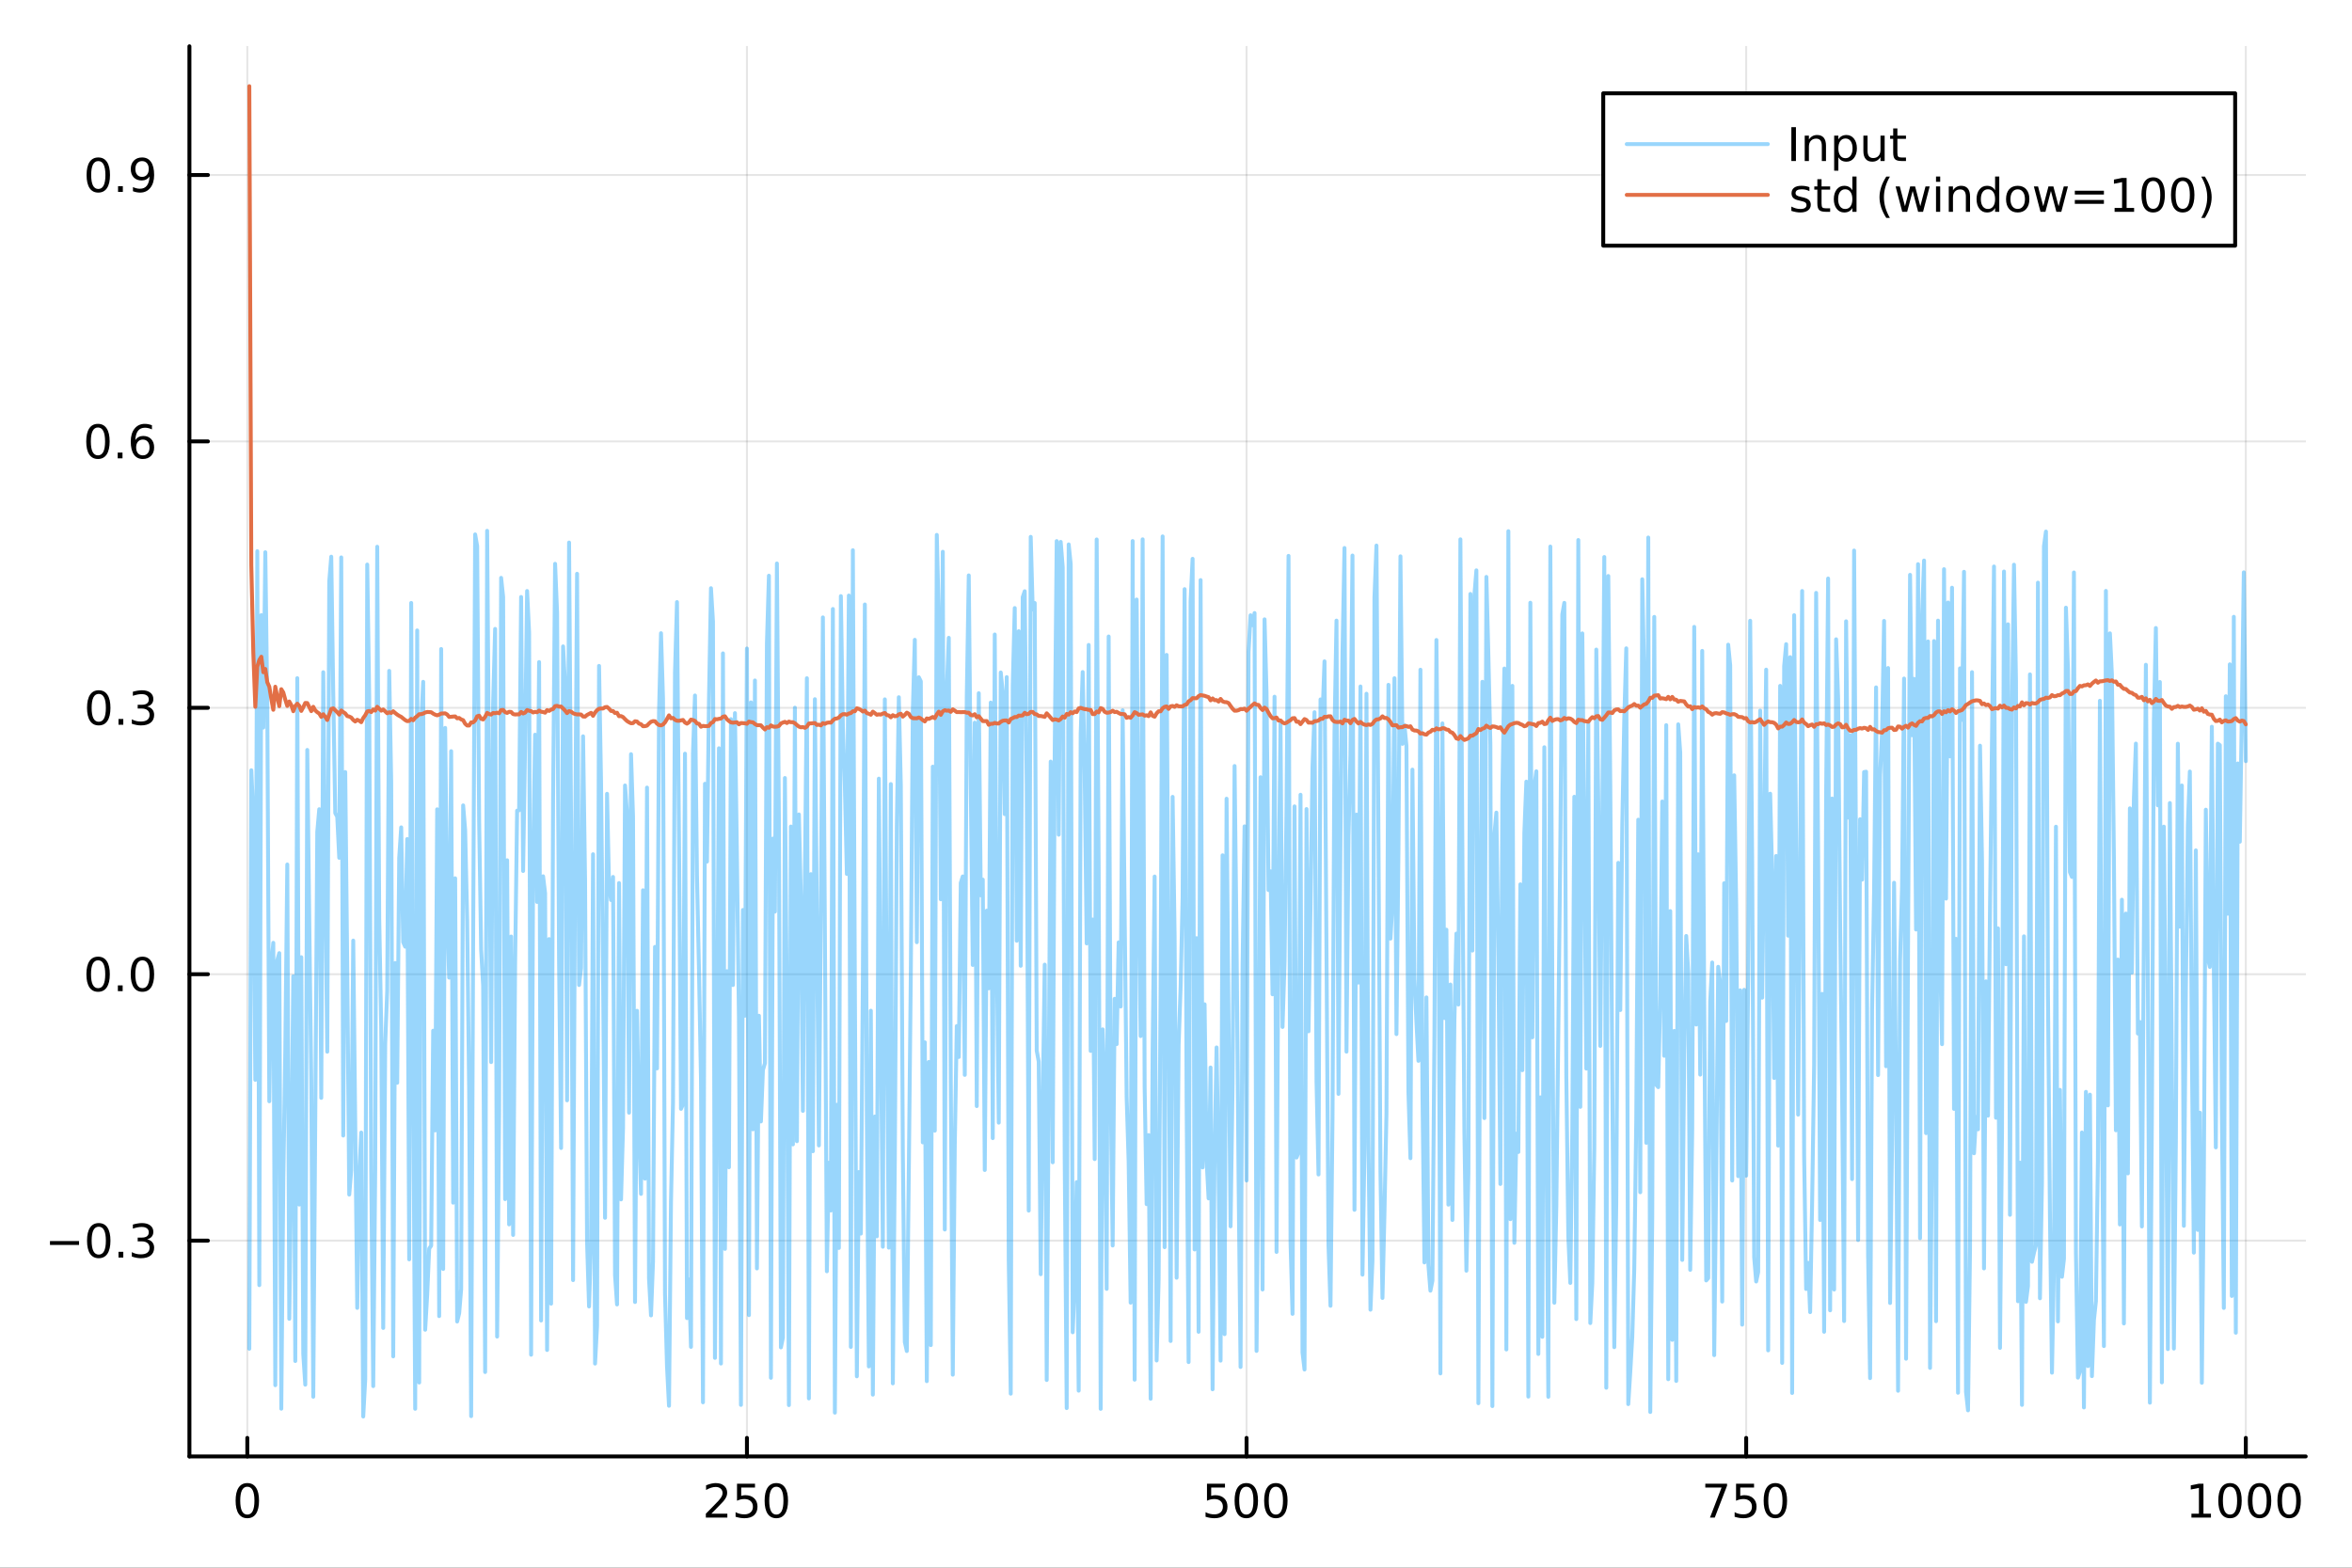 <?xml version="1.0" encoding="utf-8"?>
<svg xmlns="http://www.w3.org/2000/svg" xmlns:xlink="http://www.w3.org/1999/xlink" width="600" height="400" viewBox="0 0 2400 1600">
<rect x="0" y="0" width="2400" height="1600" fill="#333333" stroke="none"/>
<defs>
  <clipPath id="clip240">
    <rect x="0" y="0" width="2400" height="1600"/>
  </clipPath>
</defs>
<path clip-path="url(#clip240)" d="M0 1600 L2400 1600 L2400 0 L0 0  Z" fill="#ffffff" fill-rule="evenodd" fill-opacity="1"/>
<defs>
  <clipPath id="clip241">
    <rect x="480" y="0" width="1681" height="1600"/>
  </clipPath>
</defs>
<path clip-path="url(#clip240)" d="M193.288 1486.45 L2352.76 1486.45 L2352.76 47.244 L193.288 47.244  Z" fill="#ffffff" fill-rule="evenodd" fill-opacity="1"/>
<defs>
  <clipPath id="clip242">
    <rect x="193" y="47" width="2160" height="1440"/>
  </clipPath>
</defs>
<polyline clip-path="url(#clip242)" style="stroke:#000000; stroke-linecap:round; stroke-linejoin:round; stroke-width:2; stroke-opacity:0.1; fill:none" points="252.366,1486.45 252.366,47.244 "/>
<polyline clip-path="url(#clip242)" style="stroke:#000000; stroke-linecap:round; stroke-linejoin:round; stroke-width:2; stroke-opacity:0.1; fill:none" points="762.184,1486.45 762.184,47.244 "/>
<polyline clip-path="url(#clip242)" style="stroke:#000000; stroke-linecap:round; stroke-linejoin:round; stroke-width:2; stroke-opacity:0.1; fill:none" points="1272,1486.45 1272,47.244 "/>
<polyline clip-path="url(#clip242)" style="stroke:#000000; stroke-linecap:round; stroke-linejoin:round; stroke-width:2; stroke-opacity:0.1; fill:none" points="1781.82,1486.45 1781.82,47.244 "/>
<polyline clip-path="url(#clip242)" style="stroke:#000000; stroke-linecap:round; stroke-linejoin:round; stroke-width:2; stroke-opacity:0.1; fill:none" points="2291.64,1486.45 2291.64,47.244 "/>
<polyline clip-path="url(#clip240)" style="stroke:#000000; stroke-linecap:round; stroke-linejoin:round; stroke-width:4; stroke-opacity:1; fill:none" points="193.288,1486.45 2352.76,1486.45 "/>
<polyline clip-path="url(#clip240)" style="stroke:#000000; stroke-linecap:round; stroke-linejoin:round; stroke-width:4; stroke-opacity:1; fill:none" points="252.366,1486.45 252.366,1467.55 "/>
<polyline clip-path="url(#clip240)" style="stroke:#000000; stroke-linecap:round; stroke-linejoin:round; stroke-width:4; stroke-opacity:1; fill:none" points="762.184,1486.45 762.184,1467.55 "/>
<polyline clip-path="url(#clip240)" style="stroke:#000000; stroke-linecap:round; stroke-linejoin:round; stroke-width:4; stroke-opacity:1; fill:none" points="1272,1486.45 1272,1467.55 "/>
<polyline clip-path="url(#clip240)" style="stroke:#000000; stroke-linecap:round; stroke-linejoin:round; stroke-width:4; stroke-opacity:1; fill:none" points="1781.82,1486.45 1781.82,1467.55 "/>
<polyline clip-path="url(#clip240)" style="stroke:#000000; stroke-linecap:round; stroke-linejoin:round; stroke-width:4; stroke-opacity:1; fill:none" points="2291.64,1486.45 2291.64,1467.55 "/>
<path clip-path="url(#clip240)" d="M252.366 1517.37 Q248.755 1517.37 246.926 1520.93 Q245.12 1524.47 245.12 1531.6 Q245.12 1538.71 246.926 1542.27 Q248.755 1545.82 252.366 1545.82 Q256 1545.82 257.805 1542.27 Q259.634 1538.71 259.634 1531.6 Q259.634 1524.47 257.805 1520.93 Q256 1517.37 252.366 1517.37 M252.366 1513.66 Q258.176 1513.66 261.231 1518.27 Q264.31 1522.85 264.31 1531.6 Q264.31 1540.33 261.231 1544.94 Q258.176 1549.52 252.366 1549.52 Q246.555 1549.52 243.477 1544.94 Q240.421 1540.33 240.421 1531.6 Q240.421 1522.85 243.477 1518.27 Q246.555 1513.66 252.366 1513.66 Z" fill="#000000" fill-rule="evenodd" fill-opacity="1" /><path clip-path="url(#clip240)" d="M725.876 1544.91 L742.196 1544.91 L742.196 1548.85 L720.251 1548.85 L720.251 1544.91 Q722.913 1542.16 727.497 1537.53 Q732.103 1532.88 733.284 1531.53 Q735.529 1529.01 736.409 1527.27 Q737.311 1525.51 737.311 1523.82 Q737.311 1521.07 735.367 1519.33 Q733.446 1517.6 730.344 1517.6 Q728.145 1517.6 725.691 1518.36 Q723.261 1519.13 720.483 1520.68 L720.483 1515.95 Q723.307 1514.82 725.761 1514.24 Q728.214 1513.66 730.251 1513.66 Q735.622 1513.66 738.816 1516.35 Q742.01 1519.03 742.01 1523.52 Q742.01 1525.65 741.2 1527.57 Q740.413 1529.47 738.307 1532.07 Q737.728 1532.74 734.626 1535.95 Q731.524 1539.15 725.876 1544.91 Z" fill="#000000" fill-rule="evenodd" fill-opacity="1" /><path clip-path="url(#clip240)" d="M752.057 1514.29 L770.413 1514.29 L770.413 1518.22 L756.339 1518.22 L756.339 1526.7 Q757.358 1526.35 758.376 1526.19 Q759.395 1526 760.413 1526 Q766.2 1526 769.58 1529.17 Q772.959 1532.34 772.959 1537.76 Q772.959 1543.34 769.487 1546.44 Q766.015 1549.52 759.696 1549.52 Q757.52 1549.52 755.251 1549.15 Q753.006 1548.78 750.598 1548.04 L750.598 1543.34 Q752.682 1544.47 754.904 1545.03 Q757.126 1545.58 759.603 1545.58 Q763.608 1545.58 765.945 1543.48 Q768.283 1541.37 768.283 1537.76 Q768.283 1534.15 765.945 1532.04 Q763.608 1529.94 759.603 1529.94 Q757.728 1529.94 755.853 1530.35 Q754.001 1530.77 752.057 1531.65 L752.057 1514.29 Z" fill="#000000" fill-rule="evenodd" fill-opacity="1" /><path clip-path="url(#clip240)" d="M792.172 1517.37 Q788.561 1517.37 786.732 1520.93 Q784.927 1524.47 784.927 1531.6 Q784.927 1538.71 786.732 1542.27 Q788.561 1545.82 792.172 1545.82 Q795.806 1545.82 797.612 1542.27 Q799.441 1538.71 799.441 1531.6 Q799.441 1524.47 797.612 1520.93 Q795.806 1517.37 792.172 1517.37 M792.172 1513.66 Q797.982 1513.66 801.038 1518.27 Q804.117 1522.85 804.117 1531.6 Q804.117 1540.33 801.038 1544.94 Q797.982 1549.52 792.172 1549.52 Q786.362 1549.52 783.283 1544.94 Q780.228 1540.33 780.228 1531.6 Q780.228 1522.85 783.283 1518.27 Q786.362 1513.66 792.172 1513.66 Z" fill="#000000" fill-rule="evenodd" fill-opacity="1" /><path clip-path="url(#clip240)" d="M1231.62 1514.29 L1249.98 1514.29 L1249.98 1518.22 L1235.9 1518.22 L1235.9 1526.7 Q1236.92 1526.35 1237.94 1526.19 Q1238.96 1526 1239.98 1526 Q1245.76 1526 1249.14 1529.17 Q1252.52 1532.34 1252.52 1537.76 Q1252.52 1543.34 1249.05 1546.44 Q1245.58 1549.52 1239.26 1549.52 Q1237.08 1549.52 1234.81 1549.15 Q1232.57 1548.78 1230.16 1548.04 L1230.16 1543.34 Q1232.25 1544.47 1234.47 1545.03 Q1236.69 1545.58 1239.17 1545.58 Q1243.17 1545.58 1245.51 1543.48 Q1247.85 1541.37 1247.85 1537.76 Q1247.85 1534.15 1245.51 1532.04 Q1243.17 1529.94 1239.17 1529.94 Q1237.29 1529.94 1235.42 1530.35 Q1233.56 1530.77 1231.62 1531.65 L1231.62 1514.29 Z" fill="#000000" fill-rule="evenodd" fill-opacity="1" /><path clip-path="url(#clip240)" d="M1271.74 1517.37 Q1268.12 1517.37 1266.3 1520.93 Q1264.49 1524.47 1264.49 1531.6 Q1264.49 1538.71 1266.3 1542.27 Q1268.12 1545.82 1271.74 1545.82 Q1275.37 1545.82 1277.18 1542.27 Q1279 1538.71 1279 1531.6 Q1279 1524.47 1277.18 1520.93 Q1275.37 1517.37 1271.74 1517.37 M1271.74 1513.66 Q1277.55 1513.66 1280.6 1518.27 Q1283.68 1522.85 1283.68 1531.6 Q1283.68 1540.33 1280.6 1544.94 Q1277.55 1549.52 1271.74 1549.52 Q1265.93 1549.52 1262.85 1544.94 Q1259.79 1540.33 1259.79 1531.6 Q1259.79 1522.85 1262.85 1518.27 Q1265.93 1513.66 1271.74 1513.66 Z" fill="#000000" fill-rule="evenodd" fill-opacity="1" /><path clip-path="url(#clip240)" d="M1301.9 1517.37 Q1298.29 1517.37 1296.46 1520.93 Q1294.65 1524.47 1294.65 1531.6 Q1294.65 1538.71 1296.46 1542.27 Q1298.29 1545.82 1301.9 1545.82 Q1305.53 1545.82 1307.34 1542.27 Q1309.17 1538.71 1309.17 1531.6 Q1309.17 1524.47 1307.34 1520.93 Q1305.53 1517.37 1301.9 1517.37 M1301.9 1513.66 Q1307.71 1513.66 1310.76 1518.27 Q1313.84 1522.85 1313.84 1531.6 Q1313.84 1540.33 1310.76 1544.94 Q1307.71 1549.52 1301.9 1549.52 Q1296.09 1549.52 1293.01 1544.94 Q1289.95 1540.33 1289.95 1531.6 Q1289.95 1522.85 1293.01 1518.27 Q1296.09 1513.66 1301.9 1513.66 Z" fill="#000000" fill-rule="evenodd" fill-opacity="1" /><path clip-path="url(#clip240)" d="M1740.1 1514.29 L1762.32 1514.29 L1762.32 1516.28 L1749.77 1548.85 L1744.89 1548.85 L1756.69 1518.22 L1740.1 1518.22 L1740.1 1514.29 Z" fill="#000000" fill-rule="evenodd" fill-opacity="1" /><path clip-path="url(#clip240)" d="M1771.48 1514.29 L1789.84 1514.29 L1789.84 1518.22 L1775.77 1518.22 L1775.77 1526.7 Q1776.79 1526.35 1777.8 1526.19 Q1778.82 1526 1779.84 1526 Q1785.63 1526 1789.01 1529.17 Q1792.39 1532.34 1792.39 1537.76 Q1792.39 1543.34 1788.92 1546.44 Q1785.44 1549.52 1779.12 1549.52 Q1776.95 1549.52 1774.68 1549.15 Q1772.43 1548.78 1770.03 1548.04 L1770.03 1543.34 Q1772.11 1544.47 1774.33 1545.03 Q1776.55 1545.58 1779.03 1545.58 Q1783.04 1545.58 1785.37 1543.48 Q1787.71 1541.37 1787.71 1537.76 Q1787.71 1534.15 1785.37 1532.04 Q1783.04 1529.94 1779.03 1529.94 Q1777.16 1529.94 1775.28 1530.35 Q1773.43 1530.77 1771.48 1531.65 L1771.48 1514.29 Z" fill="#000000" fill-rule="evenodd" fill-opacity="1" /><path clip-path="url(#clip240)" d="M1811.6 1517.37 Q1807.99 1517.37 1806.16 1520.93 Q1804.36 1524.47 1804.36 1531.6 Q1804.36 1538.71 1806.16 1542.27 Q1807.99 1545.82 1811.6 1545.82 Q1815.23 1545.82 1817.04 1542.27 Q1818.87 1538.71 1818.87 1531.6 Q1818.87 1524.47 1817.04 1520.93 Q1815.23 1517.37 1811.6 1517.37 M1811.6 1513.66 Q1817.41 1513.66 1820.47 1518.27 Q1823.54 1522.85 1823.54 1531.6 Q1823.54 1540.33 1820.47 1544.94 Q1817.41 1549.52 1811.6 1549.52 Q1805.79 1549.52 1802.71 1544.94 Q1799.66 1540.33 1799.66 1531.6 Q1799.66 1522.85 1802.71 1518.27 Q1805.79 1513.66 1811.6 1513.66 Z" fill="#000000" fill-rule="evenodd" fill-opacity="1" /><path clip-path="url(#clip240)" d="M2236.16 1544.91 L2243.8 1544.91 L2243.8 1518.55 L2235.49 1520.21 L2235.49 1515.95 L2243.76 1514.29 L2248.43 1514.29 L2248.43 1544.91 L2256.07 1544.91 L2256.07 1548.85 L2236.16 1548.85 L2236.16 1544.91 Z" fill="#000000" fill-rule="evenodd" fill-opacity="1" /><path clip-path="url(#clip240)" d="M2275.52 1517.37 Q2271.91 1517.37 2270.08 1520.93 Q2268.27 1524.47 2268.27 1531.6 Q2268.27 1538.71 2270.08 1542.27 Q2271.91 1545.82 2275.52 1545.82 Q2279.15 1545.82 2280.96 1542.27 Q2282.78 1538.71 2282.78 1531.6 Q2282.78 1524.47 2280.96 1520.93 Q2279.15 1517.37 2275.52 1517.37 M2275.52 1513.66 Q2281.33 1513.66 2284.38 1518.27 Q2287.46 1522.85 2287.46 1531.6 Q2287.46 1540.33 2284.38 1544.94 Q2281.33 1549.52 2275.52 1549.52 Q2269.71 1549.52 2266.63 1544.94 Q2263.57 1540.33 2263.57 1531.6 Q2263.57 1522.85 2266.63 1518.27 Q2269.71 1513.66 2275.52 1513.66 Z" fill="#000000" fill-rule="evenodd" fill-opacity="1" /><path clip-path="url(#clip240)" d="M2305.68 1517.37 Q2302.07 1517.37 2300.24 1520.93 Q2298.43 1524.47 2298.43 1531.6 Q2298.43 1538.71 2300.24 1542.27 Q2302.07 1545.82 2305.68 1545.82 Q2309.31 1545.82 2311.12 1542.27 Q2312.95 1538.71 2312.95 1531.6 Q2312.95 1524.47 2311.12 1520.93 Q2309.31 1517.37 2305.68 1517.37 M2305.68 1513.66 Q2311.49 1513.66 2314.54 1518.27 Q2317.62 1522.85 2317.62 1531.6 Q2317.62 1540.33 2314.54 1544.94 Q2311.49 1549.52 2305.68 1549.52 Q2299.87 1549.52 2296.79 1544.94 Q2293.73 1540.33 2293.73 1531.6 Q2293.73 1522.85 2296.79 1518.27 Q2299.87 1513.66 2305.68 1513.66 Z" fill="#000000" fill-rule="evenodd" fill-opacity="1" /><path clip-path="url(#clip240)" d="M2335.84 1517.37 Q2332.23 1517.37 2330.4 1520.93 Q2328.59 1524.47 2328.59 1531.6 Q2328.59 1538.71 2330.4 1542.27 Q2332.23 1545.82 2335.84 1545.82 Q2339.47 1545.82 2341.28 1542.27 Q2343.11 1538.71 2343.11 1531.6 Q2343.11 1524.47 2341.28 1520.93 Q2339.47 1517.37 2335.84 1517.37 M2335.84 1513.66 Q2341.65 1513.66 2344.71 1518.27 Q2347.78 1522.85 2347.78 1531.6 Q2347.78 1540.33 2344.71 1544.94 Q2341.65 1549.52 2335.84 1549.52 Q2330.03 1549.52 2326.95 1544.94 Q2323.9 1540.33 2323.9 1531.6 Q2323.9 1522.85 2326.95 1518.27 Q2330.03 1513.66 2335.84 1513.66 Z" fill="#000000" fill-rule="evenodd" fill-opacity="1" /><polyline clip-path="url(#clip242)" style="stroke:#000000; stroke-linecap:round; stroke-linejoin:round; stroke-width:2; stroke-opacity:0.1; fill:none" points="193.288,1266.2 2352.76,1266.2 "/>
<polyline clip-path="url(#clip242)" style="stroke:#000000; stroke-linecap:round; stroke-linejoin:round; stroke-width:2; stroke-opacity:0.1; fill:none" points="193.288,994.303 2352.76,994.303 "/>
<polyline clip-path="url(#clip242)" style="stroke:#000000; stroke-linecap:round; stroke-linejoin:round; stroke-width:2; stroke-opacity:0.1; fill:none" points="193.288,722.405 2352.76,722.405 "/>
<polyline clip-path="url(#clip242)" style="stroke:#000000; stroke-linecap:round; stroke-linejoin:round; stroke-width:2; stroke-opacity:0.1; fill:none" points="193.288,450.507 2352.76,450.507 "/>
<polyline clip-path="url(#clip242)" style="stroke:#000000; stroke-linecap:round; stroke-linejoin:round; stroke-width:2; stroke-opacity:0.1; fill:none" points="193.288,178.609 2352.76,178.609 "/>
<polyline clip-path="url(#clip240)" style="stroke:#000000; stroke-linecap:round; stroke-linejoin:round; stroke-width:4; stroke-opacity:1; fill:none" points="193.288,1486.45 193.288,47.244 "/>
<polyline clip-path="url(#clip240)" style="stroke:#000000; stroke-linecap:round; stroke-linejoin:round; stroke-width:4; stroke-opacity:1; fill:none" points="193.288,1266.2 212.185,1266.2 "/>
<polyline clip-path="url(#clip240)" style="stroke:#000000; stroke-linecap:round; stroke-linejoin:round; stroke-width:4; stroke-opacity:1; fill:none" points="193.288,994.303 212.185,994.303 "/>
<polyline clip-path="url(#clip240)" style="stroke:#000000; stroke-linecap:round; stroke-linejoin:round; stroke-width:4; stroke-opacity:1; fill:none" points="193.288,722.405 212.185,722.405 "/>
<polyline clip-path="url(#clip240)" style="stroke:#000000; stroke-linecap:round; stroke-linejoin:round; stroke-width:4; stroke-opacity:1; fill:none" points="193.288,450.507 212.185,450.507 "/>
<polyline clip-path="url(#clip240)" style="stroke:#000000; stroke-linecap:round; stroke-linejoin:round; stroke-width:4; stroke-opacity:1; fill:none" points="193.288,178.609 212.185,178.609 "/>
<path clip-path="url(#clip240)" d="M50.992 1266.65 L80.668 1266.65 L80.668 1270.59 L50.992 1270.59 L50.992 1266.65 Z" fill="#000000" fill-rule="evenodd" fill-opacity="1" /><path clip-path="url(#clip240)" d="M100.76 1252 Q97.149 1252 95.321 1255.57 Q93.515 1259.11 93.515 1266.24 Q93.515 1273.34 95.321 1276.91 Q97.149 1280.45 100.76 1280.45 Q104.395 1280.45 106.2 1276.91 Q108.029 1273.34 108.029 1266.24 Q108.029 1259.11 106.2 1255.57 Q104.395 1252 100.76 1252 M100.76 1248.3 Q106.571 1248.3 109.626 1252.9 Q112.705 1257.49 112.705 1266.24 Q112.705 1274.96 109.626 1279.57 Q106.571 1284.15 100.76 1284.15 Q94.95 1284.15 91.871 1279.57 Q88.816 1274.96 88.816 1266.24 Q88.816 1257.49 91.871 1252.9 Q94.95 1248.3 100.76 1248.3 Z" fill="#000000" fill-rule="evenodd" fill-opacity="1" /><path clip-path="url(#clip240)" d="M120.922 1277.6 L125.807 1277.6 L125.807 1283.48 L120.922 1283.48 L120.922 1277.6 Z" fill="#000000" fill-rule="evenodd" fill-opacity="1" /><path clip-path="url(#clip240)" d="M150.158 1264.85 Q153.515 1265.57 155.39 1267.83 Q157.288 1270.1 157.288 1273.44 Q157.288 1278.55 153.769 1281.35 Q150.251 1284.15 143.769 1284.15 Q141.593 1284.15 139.279 1283.71 Q136.987 1283.3 134.533 1282.44 L134.533 1277.93 Q136.478 1279.06 138.793 1279.64 Q141.107 1280.22 143.631 1280.22 Q148.029 1280.22 150.32 1278.48 Q152.635 1276.75 152.635 1273.44 Q152.635 1270.38 150.482 1268.67 Q148.353 1266.93 144.533 1266.93 L140.506 1266.93 L140.506 1263.09 L144.718 1263.09 Q148.168 1263.09 149.996 1261.72 Q151.825 1260.33 151.825 1257.74 Q151.825 1255.08 149.927 1253.67 Q148.052 1252.23 144.533 1252.23 Q142.612 1252.23 140.413 1252.65 Q138.214 1253.07 135.575 1253.94 L135.575 1249.78 Q138.237 1249.04 140.552 1248.67 Q142.89 1248.3 144.95 1248.3 Q150.274 1248.3 153.376 1250.73 Q156.478 1253.13 156.478 1257.25 Q156.478 1260.13 154.834 1262.12 Q153.191 1264.08 150.158 1264.85 Z" fill="#000000" fill-rule="evenodd" fill-opacity="1" /><path clip-path="url(#clip240)" d="M100.112 980.102 Q96.501 980.102 94.672 983.667 Q92.867 987.209 92.867 994.338 Q92.867 1001.44 94.672 1005.01 Q96.501 1008.55 100.112 1008.55 Q103.746 1008.55 105.552 1005.01 Q107.381 1001.44 107.381 994.338 Q107.381 987.209 105.552 983.667 Q103.746 980.102 100.112 980.102 M100.112 976.399 Q105.922 976.399 108.978 981.005 Q112.057 985.588 112.057 994.338 Q112.057 1003.07 108.978 1007.67 Q105.922 1012.25 100.112 1012.25 Q94.302 1012.25 91.223 1007.67 Q88.168 1003.07 88.168 994.338 Q88.168 985.588 91.223 981.005 Q94.302 976.399 100.112 976.399 Z" fill="#000000" fill-rule="evenodd" fill-opacity="1" /><path clip-path="url(#clip240)" d="M120.274 1005.7 L125.158 1005.7 L125.158 1011.58 L120.274 1011.58 L120.274 1005.7 Z" fill="#000000" fill-rule="evenodd" fill-opacity="1" /><path clip-path="url(#clip240)" d="M145.343 980.102 Q141.732 980.102 139.904 983.667 Q138.098 987.209 138.098 994.338 Q138.098 1001.44 139.904 1005.01 Q141.732 1008.55 145.343 1008.55 Q148.978 1008.55 150.783 1005.01 Q152.612 1001.44 152.612 994.338 Q152.612 987.209 150.783 983.667 Q148.978 980.102 145.343 980.102 M145.343 976.399 Q151.154 976.399 154.209 981.005 Q157.288 985.588 157.288 994.338 Q157.288 1003.07 154.209 1007.67 Q151.154 1012.25 145.343 1012.25 Q139.533 1012.25 136.455 1007.67 Q133.399 1003.07 133.399 994.338 Q133.399 985.588 136.455 981.005 Q139.533 976.399 145.343 976.399 Z" fill="#000000" fill-rule="evenodd" fill-opacity="1" /><path clip-path="url(#clip240)" d="M100.76 708.204 Q97.149 708.204 95.321 711.769 Q93.515 715.31 93.515 722.44 Q93.515 729.546 95.321 733.111 Q97.149 736.653 100.76 736.653 Q104.395 736.653 106.2 733.111 Q108.029 729.546 108.029 722.44 Q108.029 715.31 106.2 711.769 Q104.395 708.204 100.76 708.204 M100.76 704.5 Q106.571 704.5 109.626 709.107 Q112.705 713.69 112.705 722.44 Q112.705 731.167 109.626 735.773 Q106.571 740.357 100.76 740.357 Q94.95 740.357 91.871 735.773 Q88.816 731.167 88.816 722.44 Q88.816 713.69 91.871 709.107 Q94.95 704.5 100.76 704.5 Z" fill="#000000" fill-rule="evenodd" fill-opacity="1" /><path clip-path="url(#clip240)" d="M120.922 733.806 L125.807 733.806 L125.807 739.685 L120.922 739.685 L120.922 733.806 Z" fill="#000000" fill-rule="evenodd" fill-opacity="1" /><path clip-path="url(#clip240)" d="M150.158 721.051 Q153.515 721.769 155.39 724.037 Q157.288 726.306 157.288 729.639 Q157.288 734.755 153.769 737.556 Q150.251 740.357 143.769 740.357 Q141.593 740.357 139.279 739.917 Q136.987 739.5 134.533 738.644 L134.533 734.13 Q136.478 735.264 138.793 735.843 Q141.107 736.421 143.631 736.421 Q148.029 736.421 150.32 734.685 Q152.635 732.949 152.635 729.639 Q152.635 726.584 150.482 724.871 Q148.353 723.134 144.533 723.134 L140.506 723.134 L140.506 719.292 L144.718 719.292 Q148.168 719.292 149.996 717.926 Q151.825 716.537 151.825 713.945 Q151.825 711.283 149.927 709.871 Q148.052 708.436 144.533 708.436 Q142.612 708.436 140.413 708.852 Q138.214 709.269 135.575 710.148 L135.575 705.982 Q138.237 705.241 140.552 704.871 Q142.89 704.5 144.95 704.5 Q150.274 704.5 153.376 706.931 Q156.478 709.338 156.478 713.459 Q156.478 716.329 154.834 718.32 Q153.191 720.287 150.158 721.051 Z" fill="#000000" fill-rule="evenodd" fill-opacity="1" /><path clip-path="url(#clip240)" d="M99.95 436.306 Q96.339 436.306 94.51 439.871 Q92.705 443.412 92.705 450.542 Q92.705 457.648 94.51 461.213 Q96.339 464.755 99.95 464.755 Q103.584 464.755 105.39 461.213 Q107.219 457.648 107.219 450.542 Q107.219 443.412 105.39 439.871 Q103.584 436.306 99.95 436.306 M99.95 432.602 Q105.76 432.602 108.816 437.209 Q111.895 441.792 111.895 450.542 Q111.895 459.269 108.816 463.875 Q105.76 468.458 99.95 468.458 Q94.14 468.458 91.061 463.875 Q88.006 459.269 88.006 450.542 Q88.006 441.792 91.061 437.209 Q94.14 432.602 99.95 432.602 Z" fill="#000000" fill-rule="evenodd" fill-opacity="1" /><path clip-path="url(#clip240)" d="M120.112 461.908 L124.996 461.908 L124.996 467.787 L120.112 467.787 L120.112 461.908 Z" fill="#000000" fill-rule="evenodd" fill-opacity="1" /><path clip-path="url(#clip240)" d="M145.76 448.644 Q142.612 448.644 140.76 450.797 Q138.931 452.949 138.931 456.699 Q138.931 460.426 140.76 462.602 Q142.612 464.755 145.76 464.755 Q148.908 464.755 150.737 462.602 Q152.589 460.426 152.589 456.699 Q152.589 452.949 150.737 450.797 Q148.908 448.644 145.76 448.644 M155.042 433.991 L155.042 438.25 Q153.283 437.417 151.478 436.977 Q149.695 436.537 147.936 436.537 Q143.306 436.537 140.853 439.662 Q138.422 442.787 138.075 449.107 Q139.441 447.093 141.501 446.028 Q143.561 444.94 146.038 444.94 Q151.246 444.94 154.255 448.111 Q157.288 451.259 157.288 456.699 Q157.288 462.023 154.14 465.241 Q150.992 468.458 145.76 468.458 Q139.765 468.458 136.594 463.875 Q133.422 459.269 133.422 450.542 Q133.422 442.347 137.311 437.486 Q141.2 432.602 147.751 432.602 Q149.51 432.602 151.293 432.949 Q153.098 433.297 155.042 433.991 Z" fill="#000000" fill-rule="evenodd" fill-opacity="1" /><path clip-path="url(#clip240)" d="M100.297 164.408 Q96.686 164.408 94.858 167.972 Q93.052 171.514 93.052 178.644 Q93.052 185.75 94.858 189.315 Q96.686 192.857 100.297 192.857 Q103.932 192.857 105.737 189.315 Q107.566 185.75 107.566 178.644 Q107.566 171.514 105.737 167.972 Q103.932 164.408 100.297 164.408 M100.297 160.704 Q106.108 160.704 109.163 165.31 Q112.242 169.894 112.242 178.644 Q112.242 187.371 109.163 191.977 Q106.108 196.56 100.297 196.56 Q94.487 196.56 91.409 191.977 Q88.353 187.371 88.353 178.644 Q88.353 169.894 91.409 165.31 Q94.487 160.704 100.297 160.704 Z" fill="#000000" fill-rule="evenodd" fill-opacity="1" /><path clip-path="url(#clip240)" d="M120.459 190.009 L125.344 190.009 L125.344 195.889 L120.459 195.889 L120.459 190.009 Z" fill="#000000" fill-rule="evenodd" fill-opacity="1" /><path clip-path="url(#clip240)" d="M135.668 195.171 L135.668 190.912 Q137.427 191.746 139.232 192.185 Q141.038 192.625 142.774 192.625 Q147.404 192.625 149.834 189.523 Q152.288 186.398 152.635 180.056 Q151.293 182.046 149.232 183.111 Q147.172 184.176 144.672 184.176 Q139.487 184.176 136.455 181.051 Q133.445 177.903 133.445 172.463 Q133.445 167.139 136.594 163.922 Q139.742 160.704 144.973 160.704 Q150.968 160.704 154.117 165.31 Q157.288 169.894 157.288 178.644 Q157.288 186.815 153.399 191.699 Q149.533 196.56 142.982 196.56 Q141.223 196.56 139.418 196.213 Q137.612 195.866 135.668 195.171 M144.973 180.519 Q148.121 180.519 149.95 178.366 Q151.802 176.213 151.802 172.463 Q151.802 168.736 149.95 166.584 Q148.121 164.408 144.973 164.408 Q141.825 164.408 139.973 166.584 Q138.144 168.736 138.144 172.463 Q138.144 176.213 139.973 178.366 Q141.825 180.519 144.973 180.519 Z" fill="#000000" fill-rule="evenodd" fill-opacity="1" /><polyline clip-path="url(#clip242)" style="stroke:#009af9; stroke-linecap:round; stroke-linejoin:round; stroke-width:4; stroke-opacity:0.4; fill:none" points="254.405,1376.55 256.444,786.137 258.483,832.981 260.523,1102.07 262.562,562.582 264.601,1311.64 266.641,627.797 268.68,742.574 270.719,563.613 272.758,720.529 274.798,1124 276.837,984.419 278.876,962.266 280.915,1413.74 282.955,980.004 284.994,972.772 287.033,1437.74 289.073,1205.2 291.112,1071.98 293.151,882.323 295.19,1346 297.23,1193.41 299.269,996.486 301.308,1389.07 303.347,692.151 305.387,1229.38 307.426,976.952 309.465,1381.89 311.505,1413.19 313.544,765.398 315.583,940.37 317.622,1102.47 319.662,1425.52 321.701,1142.42 323.74,849.075 325.779,825.901 327.819,1120.48 329.858,686.077 331.897,895.337 333.937,1073.38 335.976,593.462 338.015,568.156 340.054,708.101 342.094,829.821 344.133,833.599 346.172,875.497 348.211,568.867 350.251,1158.95 352.29,787.957 354.329,988.378 356.369,1219.21 358.408,1194.2 360.447,960.005 362.486,1147.29 364.526,1334.85 366.565,1198.64 368.604,1155.92 370.643,1445.72 372.683,1407.73 374.722,576.205 376.761,711.803 378.801,1195.12 380.84,1414.67 382.879,1193.46 384.918,558.02 386.958,937.154 388.997,1048.87 391.036,1355.31 393.075,1065.25 395.115,1011.39 397.154,684.686 399.193,798.24 401.233,1384.34 403.272,982.861 405.311,1105.08 407.35,875.642 409.39,844.408 411.429,961.512 413.468,966.191 415.507,856.354 417.547,1285.34 419.586,615.364 421.625,1087.42 423.665,1437.82 425.704,643.439 427.743,1411.04 429.782,739.939 431.822,695.893 433.861,1357.16 435.9,1321.55 437.939,1274.33 439.979,1271.37 442.018,1051.94 444.057,1153.72 446.097,825.982 448.136,1343.25 450.175,662.37 452.214,1295.15 454.254,742.907 456.293,929.702 458.332,997.776 460.371,766.645 462.411,1227.48 464.45,896.409 466.489,1348.74 468.529,1340.32 470.568,1315.61 472.607,821.996 474.646,847.222 476.686,938.697 478.725,1113.54 480.764,1445.32 482.803,958.441 484.843,545.429 486.882,557.341 488.921,838.273 490.961,969.277 493,1005.93 495.039,1400.3 497.078,541.754 499.118,807.67 501.157,1083.97 503.196,718.221 505.235,641.871 507.275,1364.13 509.314,1134.78 511.353,589.758 513.393,609.193 515.432,1223.85 517.471,877.997 519.51,1249.64 521.55,955.824 523.589,1260.39 525.628,983.382 527.667,827.388 529.707,827.009 531.746,609.283 533.785,888.944 535.825,757.961 537.864,603.193 539.903,645.813 541.942,1382.66 543.982,879.212 546.021,749.824 548.06,920.548 550.099,675.706 552.139,1347.72 554.178,894.358 556.217,911.523 558.257,1377.82 560.296,958.405 562.335,1330.57 564.374,814.845 566.414,575.44 568.453,625.341 570.492,983.522 572.532,1171.65 574.571,659.729 576.61,698.927 578.649,1123.03 580.689,553.727 582.728,839.499 584.767,1306.5 586.806,877.608 588.846,585.601 590.885,1005.32 592.924,987.995 594.964,751.486 597.003,897.901 599.042,1267.31 601.081,1333.39 603.121,1267.86 605.16,871.842 607.199,1391.68 609.238,1353.13 611.278,679.636 613.317,798.681 615.356,994.707 617.396,1242.89 619.435,810.168 621.474,903.79 623.513,918.589 625.553,895.02 627.592,1301.46 629.631,1331.35 631.67,901.275 633.71,1224.11 635.749,1150.85 637.788,801.661 639.828,830.676 641.867,1135.62 643.906,769.727 645.945,833.61 647.985,1328.85 650.024,1031.65 652.063,1150.82 654.102,1218.49 656.142,908.6 658.181,1202.95 660.22,803.829 662.26,1304.98 664.299,1342.52 666.338,1287.56 668.377,966.423 670.417,1090.45 672.456,727.602 674.495,646.255 676.534,712.762 678.574,1320.32 680.613,1394.06 682.652,1434.77 684.692,1226.52 686.731,1125.38 688.77,686.332 690.809,614.485 692.849,856.621 694.888,1131.72 696.927,1127.07 698.966,769.192 701.006,1345.27 703.045,1305.78 705.084,1374.63 707.124,768.685 709.163,709.826 711.202,894.385 713.241,990.235 715.281,1101.07 717.32,1431.23 719.359,799.937 721.398,879.371 723.438,714.452 725.477,600.326 727.516,634.166 729.556,1385.88 731.595,1090.86 733.634,763.674 735.673,1391.65 737.713,666.842 739.752,1274.66 741.791,991.235 743.83,1191.33 745.87,733.965 747.909,1005.34 749.948,727.831 751.988,874.978 754.027,1039.95 756.066,1433.86 758.105,928.728 760.145,1036.65 762.184,661.904 764.223,1342.24 766.262,716.839 768.302,1152.65 770.341,694.504 772.38,1294.57 774.42,1036.69 776.459,1144.58 778.498,1092.07 780.537,1085.19 782.577,656.715 784.616,587.584 786.655,1406.19 788.694,855.849 790.734,930.414 792.773,575.095 794.812,839.447 796.852,1375.15 798.891,1365.14 800.93,794.043 802.969,1036.38 805.009,1434.06 807.048,843.564 809.087,1167.96 811.126,722.293 813.166,1164.73 815.205,831.26 817.244,917.698 819.284,1133.77 821.323,898.333 823.362,692.21 825.401,1427.24 827.441,892.169 829.48,1174.96 831.519,713.612 833.558,937.751 835.598,1169.05 837.637,925.823 839.676,630.135 841.716,949.467 843.755,1297.5 845.794,1186.71 847.833,1235.45 849.873,621.533 851.912,1441.76 853.951,1127.53 855.99,1273.68 858.03,608.408 860.069,741.589 862.108,801.699 864.148,891.985 866.187,607.82 868.226,1374.69 870.265,561.577 872.305,1005.09 874.344,1404.68 876.383,1196.21 878.422,1259.04 880.462,1002.27 882.501,616.934 884.54,1141.71 886.58,1394.59 888.619,1031.54 890.658,1423.39 892.697,1139.57 894.737,1261.81 896.776,794.693 898.815,1042.99 900.855,1272.44 902.894,713.776 904.933,1047.69 906.972,1273.36 909.012,800.231 911.051,1411.89 913.09,1182.39 915.129,843.107 917.169,711.607 919.208,801.774 921.247,1175.67 923.287,1369.66 925.326,1378.89 927.365,1195.32 929.404,992.876 931.444,725.786 933.483,653.001 935.522,961.634 937.561,691.2 939.601,695.317 941.64,1165.92 943.679,1063.78 945.719,1409.63 947.758,1083.86 949.797,1372.85 951.836,782.479 953.876,1153.97 955.915,545.928 957.954,630.708 959.993,917.846 962.033,563.157 964.072,1254.86 966.111,704.071 968.151,650.966 970.19,1103.05 972.229,1403.02 974.268,1168.82 976.308,1047.22 978.347,1078.77 980.386,901.122 982.425,894.498 984.465,1097.03 986.504,710.812 988.543,587.272 990.583,802.25 992.622,984.854 994.661,737.551 996.7,1128.88 998.74,707.511 1000.78,913.78 1002.82,897.751 1004.86,1194.11 1006.9,929.422 1008.94,1008.69 1010.98,717.033 1013.01,1161.58 1015.05,647.573 1017.09,969.433 1019.13,1145.8 1021.17,686.333 1023.21,706.63 1025.25,830.928 1027.29,691.065 1029.33,1285.49 1031.37,1422.39 1033.41,700.026 1035.45,620.584 1037.49,960.158 1039.53,644.22 1041.56,985.686 1043.6,609.462 1045.64,603.436 1047.68,800.669 1049.72,1235.56 1051.76,547.92 1053.8,622.04 1055.84,615.433 1057.88,1072.27 1059.92,1083.51 1061.96,1300.47 1064,1127.34 1066.04,984.519 1068.07,1408.43 1070.11,1112.76 1072.15,777.288 1074.19,1186.25 1076.23,767.846 1078.27,552.255 1080.31,851.906 1082.35,553.061 1084.39,578.728 1086.43,1181.83 1088.47,1437.1 1090.51,555.629 1092.55,575.781 1094.59,1359.72 1096.62,1308.72 1098.66,1206.47 1100.7,1419.33 1102.74,749.192 1104.78,685.901 1106.82,790.174 1108.86,962.863 1110.9,658.239 1112.94,1072.59 1114.98,938.467 1117.02,1183 1119.06,550.586 1121.1,889.25 1123.14,1437.91 1125.17,1050.59 1127.21,1109.52 1129.25,1315.45 1131.29,649.62 1133.33,1111.92 1135.37,1271.19 1137.41,1019.4 1139.45,1065.64 1141.49,961.795 1143.53,1027.28 1145.57,724.919 1147.61,931.764 1149.65,1119.93 1151.69,1185.61 1153.72,1329.51 1155.76,552.19 1157.8,1408.12 1159.84,611.894 1161.88,891.633 1163.92,1057.42 1165.96,550.452 1168,1109.27 1170.04,1228.95 1172.08,1158.48 1174.12,1427.6 1176.16,1071.47 1178.2,894.613 1180.23,1388.53 1182.27,1305.64 1184.31,1005.34 1186.35,547.474 1188.39,1272.89 1190.43,668.412 1192.47,990.75 1194.51,1368.63 1196.55,813.297 1198.59,955.203 1200.63,1304.06 1202.67,1066.88 1204.71,1007.79 1206.75,916.369 1208.78,601.294 1210.82,1121.93 1212.86,1390.16 1214.9,613.909 1216.94,570.329 1218.98,1275.23 1221.02,957.494 1223.06,1359.26 1225.1,592.054 1227.14,1191.47 1229.18,1025 1231.22,1183.94 1233.26,1223.08 1235.3,1089.52 1237.33,1417.95 1239.37,1176.88 1241.41,1069.03 1243.45,1194.38 1245.49,1388.7 1247.53,872.936 1249.57,1361.65 1251.61,815.191 1253.65,1044.95 1255.69,1251.61 1257.73,1107.15 1259.77,781.826 1261.81,962.73 1263.85,1202.02 1265.88,1395.14 1267.92,986.054 1269.96,843.397 1272,1204.83 1274.04,665.195 1276.08,627.954 1278.12,638.158 1280.16,625.693 1282.2,1378.75 1284.24,1148.21 1286.28,793.288 1288.32,1316.07 1290.36,632.11 1292.39,707.236 1294.43,908.445 1296.47,889.272 1298.51,1014.8 1300.55,711.064 1302.59,1277.73 1304.63,924.669 1306.67,737.952 1308.71,1048.12 1310.75,982.171 1312.79,823.513 1314.83,567.335 1316.87,1267.94 1318.91,1340.94 1320.94,822.998 1322.98,1181.4 1325.02,1176.15 1327.06,811.127 1329.1,1380.43 1331.14,1397.74 1333.18,825.733 1335.22,1052.58 1337.26,925.881 1339.3,782.574 1341.34,726.885 1343.38,1103.24 1345.42,1198.69 1347.46,713.844 1349.49,730.97 1351.53,674.98 1353.57,972.569 1355.61,1270.51 1357.65,1332.69 1359.69,1141.12 1361.73,747.528 1363.77,633.397 1365.81,1116.44 1367.85,853.302 1369.89,666.862 1371.93,559.308 1373.97,1073.35 1376.01,853.954 1378.04,769.44 1380.08,566.986 1382.12,1234.77 1384.16,831.383 1386.2,1002.87 1388.24,700.626 1390.28,1300.91 1392.32,1173.11 1394.36,708.036 1396.4,1166.11 1398.44,1336.68 1400.48,1286.32 1402.52,609.685 1404.56,556.809 1406.59,855.543 1408.63,1196.15 1410.67,1324.7 1412.71,1238.29 1414.75,1136.56 1416.79,698.936 1418.83,957.972 1420.87,921.881 1422.91,692.205 1424.95,1055.41 1426.99,868.142 1429.03,567.779 1431.07,759.178 1433.1,739.979 1435.14,761.151 1437.18,1114.23 1439.22,1182.06 1441.26,785.491 1443.3,998.819 1445.34,1043.02 1447.38,1082.7 1449.42,683.501 1451.46,1112.06 1453.5,1288.48 1455.54,1017.96 1457.58,1291.2 1459.62,1317.29 1461.65,1307.13 1463.69,1059.35 1465.73,653.179 1467.77,857.575 1469.81,1401.75 1471.85,738.312 1473.89,1039.02 1475.93,948.856 1477.97,1229.47 1480.01,1004.82 1482.05,1245.11 1484.09,1041.06 1486.13,952.839 1488.17,1025.24 1490.2,550.447 1492.24,871.526 1494.28,1154.49 1496.32,1296.89 1498.36,1196.79 1500.4,606.204 1502.44,970.162 1504.48,607.771 1506.52,582.114 1508.56,1432.15 1510.6,922.925 1512.64,695.838 1514.68,1141.13 1516.72,588.815 1518.75,668.888 1520.79,759.406 1522.83,1435.07 1524.87,852.523 1526.91,829.354 1528.95,976.269 1530.99,1208.37 1533.03,810.945 1535.07,682.312 1537.11,1377.3 1539.15,542.146 1541.19,1244.29 1543.23,700.009 1545.26,1268.42 1547.3,1157.05 1549.34,1175.77 1551.38,902.578 1553.42,1092.27 1555.46,850.161 1557.5,797.743 1559.54,1425.37 1561.58,615.153 1563.62,1058.69 1565.66,802.579 1567.7,787.173 1569.74,1381.87 1571.78,1119.97 1573.81,1364.36 1575.85,762.648 1577.89,1147.13 1579.93,1425.58 1581.97,557.835 1584.01,1007.91 1586.05,1329.6 1588.09,1231.5 1590.13,1052.77 1592.17,862.625 1594.21,626.936 1596.25,615.278 1598.29,1098.83 1600.33,1261.45 1602.36,1309.37 1604.4,1152.36 1606.44,813.203 1608.48,1346.31 1610.52,551.152 1612.56,1129.68 1614.6,646.454 1616.64,854.945 1618.68,1090.64 1620.72,736.653 1622.76,1350.32 1624.8,1309.46 1626.84,1171.71 1628.88,662.966 1630.91,817.257 1632.95,1067.48 1634.99,839.31 1637.03,568.487 1639.07,1416.34 1641.11,587.874 1643.15,802.284 1645.19,1098.09 1647.23,1374.94 1649.27,1226.74 1651.31,880.658 1653.35,1030.85 1655.39,842.403 1657.42,733.842 1659.46,661.717 1661.5,1433.05 1663.54,1400.32 1665.58,1364.49 1667.62,1294.34 1669.66,1142.85 1671.7,836.611 1673.74,1216.81 1675.78,591.216 1677.82,692.776 1679.86,1166.4 1681.9,548.611 1683.94,1441.11 1685.97,1242.37 1688.01,629.618 1690.05,1107.22 1692.09,1109.58 1694.13,1015.33 1696.17,818.029 1698.21,1077.58 1700.25,740.098 1702.29,1407.64 1704.33,929.89 1706.37,1367.47 1708.41,1052.18 1710.45,1409.42 1712.49,739.279 1714.52,768.031 1716.56,1285.9 1718.6,1075.99 1720.64,955.258 1722.68,992.551 1724.72,1296 1726.76,1152.6 1728.8,639.807 1730.84,1045.65 1732.88,871.933 1734.92,1096.77 1736.96,664.315 1739,1024.61 1741.04,1306.84 1743.07,1304.47 1745.11,1022.08 1747.15,982.337 1749.19,1383.09 1751.23,1201.71 1753.27,986.729 1755.31,1003.78 1757.35,1328.41 1759.39,901.447 1761.43,1042.03 1763.47,657.973 1765.51,679.176 1767.55,1204.86 1769.58,791.315 1771.62,923.075 1773.66,1200.4 1775.7,1010.74 1777.74,1351.96 1779.78,1010.21 1781.82,1199.9 1783.86,997.162 1785.9,633.543 1787.94,881.369 1789.98,1283.11 1792.02,1307.91 1794.06,1298.3 1796.1,725.238 1798.13,1018.24 1800.17,858.057 1802.21,683.464 1804.25,1378.21 1806.29,810.032 1808.33,892.545 1810.37,1100.19 1812.41,873.621 1814.45,1169.24 1816.49,700.005 1818.53,1391.01 1820.57,679.854 1822.61,657.46 1824.65,954.98 1826.68,670.705 1828.72,1421.68 1830.76,627.871 1832.8,868.661 1834.84,1137.6 1836.88,878.831 1838.92,603.172 1840.96,1179.67 1843,1315.6 1845.04,1288.88 1847.08,1339.18 1849.12,1226.64 1851.16,1086.68 1853.2,605.098 1855.23,869.135 1857.27,1245.14 1859.31,1014.36 1861.35,1359.22 1863.39,811.814 1865.43,590.458 1867.47,1337.34 1869.51,814.993 1871.55,1316.12 1873.59,652.466 1875.63,712.915 1877.67,941.976 1879.71,1114.19 1881.74,1348.26 1883.78,634.099 1885.82,834.466 1887.86,750.368 1889.9,1203.41 1891.94,561.898 1893.98,888.49 1896.02,1265.58 1898.06,836.117 1900.1,897.767 1902.14,787.954 1904.18,787.604 1906.22,1280.01 1908.26,1406.53 1910.29,1029.75 1912.33,910.829 1914.37,701.568 1916.41,1097.25 1918.45,791.604 1920.49,747.292 1922.53,633.718 1924.57,1088.24 1926.61,681.775 1928.65,1329.85 1930.69,1161.96 1932.73,900.944 1934.77,1113.93 1936.81,1419.43 1938.84,979.686 1940.88,904.771 1942.92,692.526 1944.96,1386.73 1947,959.82 1949.04,586.699 1951.08,750.388 1953.12,692.821 1955.16,948.664 1957.2,575.81 1959.24,1263.68 1961.28,629.167 1963.32,572.106 1965.36,1156.49 1967.39,654.664 1969.43,1396.07 1971.47,1162.99 1973.51,654.281 1975.55,1348.43 1977.59,633.414 1979.63,972.031 1981.67,1065.71 1983.71,580.927 1985.75,917.145 1987.79,614.921 1989.83,771.974 1991.87,599.828 1993.9,1131.75 1995.94,958.192 1997.98,1421.46 2000.02,682.114 2002.06,734.664 2004.1,583.581 2006.14,1420.55 2008.18,1439.4 2010.22,1274.05 2012.26,686.008 2014.3,1177.05 2016.34,1139.91 2018.38,1152.6 2020.42,761.037 2022.45,877.749 2024.49,1294.55 2026.53,1001.61 2028.57,1138.65 2030.61,926.898 2032.65,754.65 2034.69,578.179 2036.73,1140.77 2038.77,947.497 2040.81,1375.67 2042.85,1155.76 2044.89,583.303 2046.93,984.096 2048.97,637.175 2051,1239.86 2053.04,729.776 2055.08,576.349 2057.12,694.637 2059.16,1328.05 2061.2,1186.62 2063.24,1433.87 2065.28,955.619 2067.32,1328.68 2069.36,1312.45 2071.4,688.295 2073.44,1287.8 2075.48,1278.53 2077.52,1271.13 2079.55,594.67 2081.59,1325.05 2083.63,1206.37 2085.67,557.482 2087.71,542.515 2089.75,1014.4 2091.79,1242.27 2093.83,1400.99 2095.87,1291.47 2097.91,843.743 2099.95,1348.65 2101.99,1112.32 2104.03,1303.09 2106.07,1284.77 2108.1,620.202 2110.14,682.603 2112.18,890.104 2114.22,895.028 2116.26,584.268 2118.3,1277.77 2120.34,1406.04 2122.38,1399.67 2124.42,1155.85 2126.46,1436.45 2128.5,1114.37 2130.54,1394.27 2132.58,1117.2 2134.61,1404.51 2136.65,1347.48 2138.69,1327.88 2140.73,1185.03 2142.77,715.196 2144.81,1123.96 2146.85,1373.81 2148.89,603.093 2150.93,1128.21 2152.97,646.4 2155.01,688.819 2157.05,876.136 2159.09,1153.58 2161.13,979.328 2163.16,1249.72 2165.2,918.25 2167.24,1350.75 2169.28,932.407 2171.32,1197.58 2173.36,824.991 2175.4,992.709 2177.44,815.163 2179.48,758.928 2181.52,1054.85 2183.56,1043.07 2185.6,1251.74 2187.64,949.659 2189.68,678.467 2191.71,1001.28 2193.75,1431.6 2195.79,1140.15 2197.83,735.728 2199.87,640.933 2201.91,821.938 2203.95,696.049 2205.99,1410.87 2208.03,843.7 2210.07,1071.31 2212.11,1376.93 2214.15,819.589 2216.19,1085.63 2218.23,1376.38 2220.26,1166.01 2222.3,759.022 2224.34,945.784 2226.38,801.681 2228.42,1251.08 2230.46,1012.75 2232.5,842.666 2234.54,787.422 2236.58,1070.55 2238.62,1278.48 2240.66,867.924 2242.7,1255.29 2244.74,1135.63 2246.77,1411.28 2248.81,1203.92 2250.85,826.381 2252.89,977.098 2254.93,986.877 2256.97,741.715 2259.01,986.441 2261.05,1171.04 2263.09,758.971 2265.13,760.443 2267.17,1126.76 2269.21,1334.9 2271.25,710.586 2273.29,932.549 2275.32,678.024 2277.36,1322.72 2279.4,629.527 2281.44,1360.2 2283.48,779.19 2285.52,859.064 2287.56,732.275 2289.6,584.134 2291.64,776.857 "/>
<polyline clip-path="url(#clip242)" style="stroke:#e26f46; stroke-linecap:round; stroke-linejoin:round; stroke-width:4; stroke-opacity:1; fill:none" points="254.405,87.976 256.444,576.817 258.483,666.113 260.523,721.384 262.562,680.416 264.601,673.628 266.641,670.281 268.68,686.076 270.719,682.748 272.758,696.352 274.798,700.863 276.837,713.092 278.876,724.41 280.915,700.863 282.955,711.314 284.994,720.783 287.033,703.401 289.073,706.724 291.112,714.093 293.151,720.539 295.19,715.964 297.23,719.57 299.269,725.874 301.308,720.525 303.347,718.174 305.387,720.388 307.426,725.583 309.465,721.783 311.505,717.44 313.544,717.537 315.583,721.66 317.622,725.803 319.662,721.384 321.701,725.041 323.74,726.893 325.779,728.269 327.819,731.631 329.858,728.947 331.897,731.577 333.937,734.861 335.976,729.302 338.015,723.544 340.054,722.947 342.094,724.905 344.133,726.892 346.172,729.322 348.211,725.134 350.251,726.77 352.29,728.091 354.329,730.819 356.369,731.332 358.408,732.313 360.447,734.813 362.486,736.366 364.526,734.605 366.565,735.58 368.604,737.083 370.643,732.836 372.683,730.02 374.722,726.124 376.761,725.624 378.801,726.756 380.84,724.048 382.879,725.281 384.918,721.353 386.958,723.307 388.997,725.326 391.036,724.09 393.075,726.018 395.115,727.969 397.154,726.963 399.193,727.663 401.233,725.897 403.272,727.718 405.311,729.314 407.35,730.603 409.39,731.641 411.429,733.293 413.468,734.924 415.507,736.003 417.547,735.774 419.586,733.686 421.625,735.127 423.665,732.443 425.704,730.949 427.743,728.92 429.782,728.852 431.822,728.273 433.861,727.182 435.9,726.663 437.939,726.752 439.979,726.9 442.018,728.335 444.057,729.406 446.097,730.062 448.136,729.378 450.175,728.242 452.214,728.145 454.254,728.033 456.293,729.233 458.332,731.72 460.371,731.542 462.411,731.319 464.45,731.183 466.489,733.113 468.529,732.778 470.568,734.252 472.607,735.02 474.646,738.662 476.686,740.44 478.725,740.475 480.764,737.26 482.803,737.248 484.843,735.316 486.882,731.044 488.921,730.417 490.961,733.653 493,734.308 495.039,731.584 497.078,727.564 499.118,728.786 501.157,729.307 503.196,727.673 505.235,727.922 507.275,727.366 509.314,727.986 511.353,724.724 513.393,724.566 515.432,726.861 517.471,727.603 519.51,726.468 521.55,726.636 523.589,728.8 525.628,729.208 527.667,729.078 529.707,729.086 531.746,726.622 533.785,728.18 535.825,727.326 537.864,724.68 539.903,725.399 541.942,725.845 543.982,727.144 546.021,726.523 548.06,726.912 550.099,725.262 552.139,726.418 554.178,726.681 556.217,727.381 558.257,724.728 560.296,725.569 562.335,724.239 564.374,723.617 566.414,720.705 568.453,720.389 570.492,721.212 572.532,721.109 574.571,723.152 576.61,725.222 578.649,727.796 580.689,725.745 582.728,726.328 584.767,727.919 586.806,728.713 588.846,729.129 590.885,729.122 592.924,729.238 594.964,731.278 597.003,731.409 599.042,729.667 601.081,728.609 603.121,727.517 605.16,730.572 607.199,727.208 609.238,724.828 611.278,723.385 613.317,723.126 615.356,723.12 617.396,721.787 619.435,721.543 621.474,723.253 623.513,725.597 625.553,725.722 627.592,727.766 629.631,727.448 631.67,730.946 633.71,730.833 635.749,731.833 637.788,733.965 639.828,735.9 641.867,737.167 643.906,738.194 645.945,738.003 647.985,736.102 650.024,736.406 652.063,738.527 654.102,739.145 656.142,741.181 658.181,741.122 660.22,740.597 662.26,738.416 664.299,736.653 666.338,736 668.377,736.134 670.417,738.571 672.456,739.995 674.495,740.317 676.534,739.46 678.574,737.275 680.613,733.81 682.652,730.114 684.692,733.143 686.731,732.715 688.77,734.688 690.809,735.562 692.849,735.655 694.888,735.205 696.927,734.8 698.966,737.43 701.006,738.557 703.045,737.161 705.084,734.438 707.124,734.925 709.163,735.762 711.202,738.334 713.241,738.766 715.281,741.677 717.32,740.858 719.359,741.106 721.398,741.112 723.438,740.889 725.477,737.932 727.516,737.049 729.556,733.866 731.595,734.134 733.634,733.665 735.673,733.345 737.713,731.505 739.752,731.066 741.791,734.084 743.83,735.886 745.87,737.296 747.909,737.583 749.948,737.357 751.988,737.173 754.027,739.245 756.066,737.93 758.105,738.056 760.145,738.212 762.184,738.696 764.223,736.442 766.262,737.015 768.302,737.211 770.341,738.928 772.38,740.117 774.42,740.113 776.459,740.274 778.498,742.6 780.537,744.507 782.577,742.173 784.616,742.772 786.655,740.331 788.694,741.509 790.734,741.74 792.773,741.558 794.812,740.958 796.852,738.386 798.891,737.438 800.93,736.721 802.969,737.918 805.009,736.477 807.048,737.11 809.087,737.077 811.126,738.177 813.166,740.027 815.205,741.569 817.244,742.302 819.284,742.019 821.323,742.824 823.362,741.601 825.401,738.41 827.441,738.296 829.48,738.084 831.519,737.928 833.558,739.877 835.598,739.596 837.637,740.383 839.676,738.032 841.716,738.774 843.755,737.698 845.794,737.391 847.833,737.543 849.873,735.179 851.912,733.54 853.951,733.292 855.99,732.35 858.03,730.057 860.069,728.895 862.108,728.86 864.148,729.381 866.187,728.225 868.226,727.783 870.265,725.901 872.305,725.907 874.344,722.896 876.383,723.482 878.422,724.586 880.462,726.194 882.501,725.276 884.54,727.841 886.58,728.477 888.619,729.466 890.658,726.325 892.697,727.819 894.737,729.48 896.776,729.049 898.815,729.318 900.855,728.258 902.894,727.696 904.933,729.844 906.972,730.196 909.012,732.077 911.051,729.91 913.09,731.03 915.129,730.752 917.169,729.075 919.208,728.458 921.247,731.393 923.287,729.639 925.326,727.373 927.365,728.463 929.404,731.801 931.444,733.008 933.483,733.042 935.522,733.104 937.561,732.305 939.601,733.23 941.64,735.007 943.679,736.322 945.719,733.23 947.758,733.752 949.797,732.797 951.836,731.741 953.876,733.006 955.915,729.118 957.954,726.337 959.993,729.582 962.033,725.984 964.072,724.83 966.111,725.341 968.151,725.176 970.19,726.506 972.229,723.938 974.268,725.298 976.308,726.802 978.347,726.724 980.386,726.867 982.425,726.778 984.465,726.739 986.504,727.395 988.543,727.39 990.583,729.742 992.622,730.132 994.661,728.917 996.7,732.074 998.74,730.911 1000.78,733.479 1002.82,735.953 1004.86,735.968 1006.9,735.911 1008.94,739.723 1010.98,738.667 1013.01,738.711 1015.05,737.811 1017.09,738.415 1019.13,738.424 1021.17,736.716 1023.21,735.61 1025.25,735.296 1027.29,735.283 1029.33,737.356 1031.37,733.786 1033.41,732.911 1035.45,731.78 1037.49,731.809 1039.53,730.344 1041.56,730.393 1043.6,730.11 1045.64,727.491 1047.68,728.96 1049.72,728.51 1051.76,726.581 1053.8,726.588 1055.84,728.791 1057.88,729.099 1059.92,730.741 1061.96,730.758 1064,731.143 1066.04,731.636 1068.07,728.018 1070.11,730.165 1072.15,732.564 1074.19,734.929 1076.23,734.126 1078.27,734.47 1080.31,735.301 1082.35,733.907 1084.39,731.28 1086.43,732.421 1088.47,728.652 1090.51,729.343 1092.55,726.864 1094.59,727.942 1096.62,726.157 1098.66,726.759 1100.7,723.043 1102.74,722.454 1104.78,723.186 1106.82,723.731 1108.86,723.928 1110.9,724.533 1112.94,724.547 1114.98,728.807 1117.02,728.801 1119.06,726.186 1121.1,727.071 1123.14,722.697 1125.17,723.508 1127.21,726.46 1129.25,727.446 1131.29,727.241 1133.33,726.692 1135.37,725.359 1137.41,726.766 1139.45,726.48 1141.49,727.665 1143.53,728.725 1145.57,728.734 1147.61,729.014 1149.65,732.623 1151.69,731.855 1153.72,732.543 1155.76,730.149 1157.8,726.836 1159.84,727.736 1161.88,729.523 1163.92,729.287 1165.96,729.099 1168,730.428 1170.04,729.995 1172.08,730.878 1174.12,727.035 1176.16,730.605 1178.2,731.452 1180.23,727.982 1182.27,725.943 1184.31,725.954 1186.35,722.917 1188.39,721.409 1190.43,720.994 1192.47,723.502 1194.51,720.893 1196.55,720.486 1198.59,721.428 1200.63,719.805 1202.67,720.878 1204.71,720.912 1206.75,720.956 1208.78,719.417 1210.82,718.996 1212.86,715.79 1214.9,714.652 1216.94,712.504 1218.98,712.632 1221.02,712.629 1223.06,710.484 1225.1,709.37 1227.14,709.794 1229.18,710.133 1231.22,710.889 1233.26,711.493 1235.3,714.785 1237.33,712.811 1239.37,714.619 1241.41,714.532 1243.45,716.053 1245.49,713.333 1247.53,715.831 1249.57,716.556 1251.61,716.664 1253.65,717.556 1255.69,720.516 1257.73,723.318 1259.77,725.341 1261.81,725.315 1263.85,724.787 1265.88,723.644 1267.92,723.812 1269.96,723.236 1272,725.407 1274.04,723.241 1276.08,721.506 1278.12,719.49 1280.16,717.866 1282.2,719.27 1284.24,719.46 1286.28,722.541 1288.32,724.677 1290.36,722.237 1292.39,723.665 1294.43,727.454 1296.47,730.9 1298.51,733.109 1300.55,732.964 1302.59,732.336 1304.63,735.416 1306.67,735.3 1308.71,737.337 1310.75,738.299 1312.79,737.638 1314.83,736.211 1316.87,735.012 1318.91,733.081 1320.94,732.896 1322.98,736.618 1325.02,736.5 1327.06,739.068 1329.1,736.515 1331.14,733.914 1333.18,734.856 1335.22,737.53 1337.26,737.509 1339.3,737.673 1341.34,736.05 1343.38,735.946 1345.42,735.338 1347.46,733.588 1349.49,733.655 1351.53,731.593 1353.57,731.802 1355.61,731.088 1357.65,731.048 1359.69,734.822 1361.73,736.518 1363.77,736.843 1365.81,736.897 1367.85,736.458 1369.89,738.294 1371.93,734.56 1373.97,735.451 1376.01,735.503 1378.04,738.124 1380.08,734.726 1382.12,733.744 1384.16,736.364 1386.2,738.379 1388.24,736.833 1390.28,738.612 1392.32,739.542 1394.36,740.012 1396.4,739.385 1398.44,739.846 1400.48,738.747 1402.52,735.903 1404.56,734.276 1406.59,734.109 1408.63,733.229 1410.67,731.087 1412.71,732.8 1414.75,732.723 1416.79,734.196 1418.83,736.907 1420.87,740.312 1422.91,740.164 1424.95,740.091 1426.99,742.601 1429.03,742.209 1431.07,742.113 1433.1,741.034 1435.14,741.014 1437.18,741.873 1439.22,741.264 1441.26,744.656 1443.3,745.548 1445.34,745.646 1447.38,746.446 1449.42,748.688 1451.46,748.331 1453.5,749.439 1455.54,749.783 1457.58,747.673 1459.62,746.806 1461.65,744.819 1463.69,745.319 1465.73,743.356 1467.77,744.302 1469.81,744.185 1471.85,743.22 1473.89,743.357 1475.93,744.582 1477.97,744.865 1480.01,747.135 1482.05,747.824 1484.09,750.238 1486.13,753.635 1488.17,754.229 1490.2,751.204 1492.24,753.568 1494.28,755.185 1496.32,754.446 1498.36,753.527 1500.4,750.822 1502.44,750.854 1504.48,749.508 1506.52,748.348 1508.56,744.032 1510.6,745.098 1512.64,743.672 1514.68,743.093 1516.72,740.608 1518.75,742.036 1520.79,742.966 1522.83,741.375 1524.87,741.527 1526.91,742.096 1528.95,743.01 1530.99,742.268 1533.03,745.33 1535.07,747.783 1537.11,744.496 1539.15,741.257 1541.19,739.6 1543.23,738.9 1545.26,738.048 1547.3,737.689 1549.34,737.894 1551.38,739.038 1553.42,739.796 1555.46,741.223 1557.5,740.651 1559.54,738.313 1561.58,738.585 1563.62,739.04 1565.66,739.444 1567.7,740.978 1569.74,737.97 1571.78,737.753 1573.81,736.526 1575.85,739.042 1577.89,738.653 1579.93,735.067 1581.97,732.458 1584.01,735.803 1586.05,734.706 1588.09,734.031 1590.13,733.958 1592.17,735.28 1594.21,734.628 1596.25,732.716 1598.29,733.901 1600.33,733.053 1602.36,733.411 1604.4,734.636 1606.44,736.803 1608.48,737.967 1610.52,734.534 1612.56,734.982 1614.6,734.974 1616.64,735.962 1618.68,736.205 1620.72,736.59 1622.76,733.934 1624.8,731.968 1626.84,733.019 1628.88,731.054 1630.91,730.772 1632.95,734.08 1634.99,734.681 1637.03,732.439 1639.07,730.058 1641.11,727.182 1643.15,727.21 1645.19,727.779 1647.23,725.034 1649.27,724.08 1651.31,723.971 1653.35,725.789 1655.39,725.587 1657.42,725.965 1659.46,723.98 1661.5,722.001 1663.54,720.863 1665.58,720.129 1667.62,718.522 1669.66,720.255 1671.7,720.139 1673.74,722.285 1675.78,720.493 1677.82,718.893 1679.86,718.361 1681.9,715.892 1683.94,712.187 1685.97,712.212 1688.01,709.98 1690.05,709.739 1692.09,709.5 1694.13,712.936 1696.17,712.653 1698.21,712.997 1700.25,713.601 1702.29,711.217 1704.33,713.783 1706.37,711.277 1708.41,713.939 1710.45,714.168 1712.49,716.214 1714.52,715.347 1716.56,715.586 1718.6,715.831 1720.64,718.961 1722.68,721.093 1724.72,720.82 1726.76,723.742 1728.8,721.634 1730.84,722.237 1732.88,721.892 1734.92,722.473 1736.96,720.989 1739,723 1741.04,723.864 1743.07,726.537 1745.11,727.492 1747.15,729.407 1749.19,728.081 1751.23,727.815 1753.27,728.242 1755.31,728.504 1757.35,726.828 1759.39,727.116 1761.43,728.097 1763.47,728.632 1765.51,729.541 1767.55,728.923 1769.58,728.827 1771.62,729.692 1773.66,731.564 1775.7,731.752 1777.74,731.913 1779.78,733.199 1781.82,732.891 1783.86,736.068 1785.9,737.324 1787.94,736.956 1789.98,737.483 1792.02,736.728 1794.06,735.23 1796.1,734.022 1798.13,737.057 1800.17,739.816 1802.21,737.641 1804.25,736.277 1806.29,737.049 1808.33,737.111 1810.37,737.786 1812.41,739.548 1814.45,743.405 1816.49,741.638 1818.53,741.643 1820.57,739.869 1822.61,737.393 1824.65,738.873 1826.68,738.743 1828.72,737.182 1830.76,734.831 1832.8,736.783 1834.84,737.208 1836.88,736.921 1838.92,734.261 1840.96,737.548 1843,738.946 1845.04,741.142 1847.08,740.131 1849.12,739.439 1851.16,741.79 1853.2,739.181 1855.23,739.115 1857.27,738.11 1859.31,738.74 1861.35,738.213 1863.39,739.949 1865.43,739.487 1867.47,740.356 1869.51,741.929 1871.55,741.677 1873.59,739.425 1875.63,738.275 1877.67,739.05 1879.71,742.31 1881.74,742.167 1883.78,739.717 1885.82,743.406 1887.86,745.733 1889.9,746.073 1891.94,744.939 1893.98,744.859 1896.02,743.718 1898.06,743.136 1900.1,743.611 1902.14,742.771 1904.18,743.229 1906.22,744.984 1908.26,741.851 1910.29,744.472 1912.33,744.348 1914.37,745.968 1916.41,747.121 1918.45,747.332 1920.49,747.773 1922.53,745.305 1924.57,745.135 1926.61,743.226 1928.65,742.783 1930.69,742.72 1932.73,745.027 1934.77,744.782 1936.81,741.447 1938.84,741.643 1940.88,743.693 1942.92,741.854 1944.96,740.732 1947,742.637 1949.04,739.414 1951.08,738.311 1953.12,739.837 1955.16,740.822 1957.2,737.685 1959.24,736.049 1961.28,736.26 1963.32,733.322 1965.36,732.727 1967.39,732.688 1969.43,730.795 1971.47,731.135 1973.51,729.83 1975.55,727.198 1977.59,726.015 1979.63,726.047 1981.67,728.66 1983.71,725.926 1985.75,726.972 1987.79,724.799 1989.83,726.116 1991.87,723.85 1993.9,725.292 1995.94,727.701 1997.98,725.792 2000.02,725.393 2002.06,724.63 2004.1,722.332 2006.14,719.49 2008.18,718.463 2010.22,716.976 2012.26,715.728 2014.3,715.216 2016.34,714.733 2018.38,714.855 2020.42,715.358 2022.45,718.696 2024.49,718.002 2026.53,719.662 2028.57,719.102 2030.61,720.678 2032.65,723.755 2034.69,723.093 2036.73,722.655 2038.77,723.226 2040.81,720.209 2042.85,722.03 2044.89,720.114 2046.93,722.396 2048.97,722.497 2051,723.734 2053.04,724.219 2055.08,722.022 2057.12,723.004 2059.16,720.438 2061.2,721.013 2063.24,716.819 2065.28,719.859 2067.32,717.622 2069.36,717.804 2071.4,719.09 2073.44,717.471 2075.48,717.934 2077.52,717.96 2079.55,716.616 2081.59,714.302 2083.63,713.667 2085.67,713.304 2087.71,712.079 2089.75,712.319 2091.79,711.768 2093.83,709.42 2095.87,710.624 2097.91,710.448 2099.95,709.473 2101.99,709.515 2104.03,707.817 2106.07,706.944 2108.1,705.276 2110.14,705.215 2112.18,708.292 2114.22,708.23 2116.26,705.64 2118.3,705.332 2120.34,702.402 2122.38,700.05 2124.42,700.568 2126.46,699.45 2128.5,699.358 2130.54,698.49 2132.58,700.082 2134.61,697.774 2136.65,696.018 2138.69,694.507 2140.73,696.811 2142.77,695.362 2144.81,695.322 2146.85,694.868 2148.89,694.392 2150.93,694.198 2152.97,694.992 2155.01,694.387 2157.05,695.793 2159.09,695.532 2161.13,698.811 2163.16,698.924 2165.2,701.368 2167.24,703.087 2169.28,703.214 2171.32,705.17 2173.36,706.792 2175.4,707.104 2177.44,708.755 2179.48,709.384 2181.52,712.065 2183.56,712.11 2185.6,711.231 2187.64,714.725 2189.68,712.731 2191.71,715.832 2193.75,714.26 2195.79,717.63 2197.83,716.06 2199.87,713.316 2201.91,715.203 2203.95,715.376 2205.99,714.451 2208.03,717.529 2210.07,720.177 2212.11,721.032 2214.15,721.238 2216.19,723.442 2218.23,721.668 2220.26,721.557 2222.3,720.382 2224.34,721.626 2226.38,721.073 2228.42,721.455 2230.46,721.466 2232.5,720.993 2234.54,720.095 2236.58,721.495 2238.62,724.345 2240.66,723.983 2242.7,723.278 2244.74,725.211 2246.77,722.889 2248.81,726.403 2250.85,725.561 2252.89,728.656 2254.93,729.282 2256.97,729.423 2259.01,733.647 2261.05,735.89 2263.09,735.672 2265.13,734.43 2267.17,737.258 2269.21,735.769 2271.25,735.185 2273.29,736.427 2275.32,736.284 2277.36,735.918 2279.4,733.898 2281.44,732.917 2283.48,735.393 2285.52,736.503 2287.56,735.445 2289.6,735.917 2291.64,739.29 "/>
<path clip-path="url(#clip240)" d="M1635.96 250.738 L2280.77 250.738 L2280.77 95.218 L1635.96 95.218  Z" fill="#ffffff" fill-rule="evenodd" fill-opacity="1"/>
<polyline clip-path="url(#clip240)" style="stroke:#000000; stroke-linecap:round; stroke-linejoin:round; stroke-width:4; stroke-opacity:1; fill:none" points="1635.96,250.738 2280.77,250.738 2280.77,95.218 1635.96,95.218 1635.96,250.738 "/>
<polyline clip-path="url(#clip240)" style="stroke:#009af9; stroke-linecap:round; stroke-linejoin:round; stroke-width:4; stroke-opacity:0.4; fill:none" points="1659.96,147.058 1803.92,147.058 "/>
<path clip-path="url(#clip240)" d="M1827.92 129.778 L1832.59 129.778 L1832.59 164.338 L1827.92 164.338 L1827.92 129.778 Z" fill="#000000" fill-rule="evenodd" fill-opacity="1" /><path clip-path="url(#clip240)" d="M1863.26 148.689 L1863.26 164.338 L1859 164.338 L1859 148.828 Q1859 145.148 1857.57 143.319 Q1856.13 141.49 1853.26 141.49 Q1849.81 141.49 1847.82 143.69 Q1845.83 145.889 1845.83 149.685 L1845.83 164.338 L1841.55 164.338 L1841.55 138.412 L1845.83 138.412 L1845.83 142.44 Q1847.36 140.102 1849.42 138.944 Q1851.5 137.787 1854.21 137.787 Q1858.68 137.787 1860.97 140.565 Q1863.26 143.319 1863.26 148.689 Z" fill="#000000" fill-rule="evenodd" fill-opacity="1" /><path clip-path="url(#clip240)" d="M1875.88 160.449 L1875.88 174.199 L1871.6 174.199 L1871.6 138.412 L1875.88 138.412 L1875.88 142.347 Q1877.22 140.032 1879.26 138.921 Q1881.32 137.787 1884.17 137.787 Q1888.89 137.787 1891.83 141.537 Q1894.79 145.287 1894.79 151.398 Q1894.79 157.509 1891.83 161.259 Q1888.89 165.009 1884.17 165.009 Q1881.32 165.009 1879.26 163.898 Q1877.22 162.763 1875.88 160.449 M1890.37 151.398 Q1890.37 146.699 1888.43 144.037 Q1886.5 141.352 1883.12 141.352 Q1879.74 141.352 1877.8 144.037 Q1875.88 146.699 1875.88 151.398 Q1875.88 156.097 1877.8 158.782 Q1879.74 161.444 1883.12 161.444 Q1886.5 161.444 1888.43 158.782 Q1890.37 156.097 1890.37 151.398 Z" fill="#000000" fill-rule="evenodd" fill-opacity="1" /><path clip-path="url(#clip240)" d="M1901.41 154.106 L1901.41 138.412 L1905.67 138.412 L1905.67 153.944 Q1905.67 157.625 1907.11 159.476 Q1908.54 161.305 1911.41 161.305 Q1914.86 161.305 1916.85 159.106 Q1918.86 156.907 1918.86 153.111 L1918.86 138.412 L1923.12 138.412 L1923.12 164.338 L1918.86 164.338 L1918.86 160.356 Q1917.31 162.717 1915.25 163.875 Q1913.22 165.009 1910.51 165.009 Q1906.04 165.009 1903.73 162.231 Q1901.41 159.453 1901.41 154.106 M1912.13 137.787 L1912.13 137.787 Z" fill="#000000" fill-rule="evenodd" fill-opacity="1" /><path clip-path="url(#clip240)" d="M1936.11 131.051 L1936.11 138.412 L1944.88 138.412 L1944.88 141.722 L1936.11 141.722 L1936.11 155.796 Q1936.11 158.967 1936.97 159.87 Q1937.85 160.773 1940.51 160.773 L1944.88 160.773 L1944.88 164.338 L1940.51 164.338 Q1935.58 164.338 1933.7 162.509 Q1931.83 160.657 1931.83 155.796 L1931.83 141.722 L1928.7 141.722 L1928.7 138.412 L1931.83 138.412 L1931.83 131.051 L1936.11 131.051 Z" fill="#000000" fill-rule="evenodd" fill-opacity="1" /><polyline clip-path="url(#clip240)" style="stroke:#e26f46; stroke-linecap:round; stroke-linejoin:round; stroke-width:4; stroke-opacity:1; fill:none" points="1659.96,198.898 1803.92,198.898 "/>
<path clip-path="url(#clip240)" d="M1846.34 191.016 L1846.34 195.043 Q1844.54 194.117 1842.59 193.655 Q1840.65 193.192 1838.56 193.192 Q1835.39 193.192 1833.8 194.164 Q1832.22 195.136 1832.22 197.08 Q1832.22 198.562 1833.36 199.418 Q1834.49 200.252 1837.92 201.016 L1839.37 201.34 Q1843.91 202.312 1845.81 204.094 Q1847.73 205.854 1847.73 209.025 Q1847.73 212.636 1844.86 214.742 Q1842.01 216.849 1837.01 216.849 Q1834.93 216.849 1832.66 216.432 Q1830.42 216.039 1827.92 215.228 L1827.92 210.83 Q1830.28 212.057 1832.57 212.682 Q1834.86 213.284 1837.11 213.284 Q1840.12 213.284 1841.74 212.266 Q1843.36 211.224 1843.36 209.349 Q1843.36 207.613 1842.18 206.687 Q1841.02 205.761 1837.06 204.904 L1835.58 204.557 Q1831.62 203.724 1829.86 202.011 Q1828.1 200.275 1828.1 197.266 Q1828.1 193.608 1830.69 191.618 Q1833.29 189.627 1838.05 189.627 Q1840.42 189.627 1842.5 189.974 Q1844.58 190.321 1846.34 191.016 Z" fill="#000000" fill-rule="evenodd" fill-opacity="1" /><path clip-path="url(#clip240)" d="M1858.73 182.891 L1858.73 190.252 L1867.5 190.252 L1867.5 193.562 L1858.73 193.562 L1858.73 207.636 Q1858.73 210.807 1859.58 211.71 Q1860.46 212.613 1863.12 212.613 L1867.5 212.613 L1867.5 216.178 L1863.12 216.178 Q1858.19 216.178 1856.32 214.349 Q1854.44 212.497 1854.44 207.636 L1854.44 193.562 L1851.32 193.562 L1851.32 190.252 L1854.44 190.252 L1854.44 182.891 L1858.73 182.891 Z" fill="#000000" fill-rule="evenodd" fill-opacity="1" /><path clip-path="url(#clip240)" d="M1890.16 194.187 L1890.16 180.159 L1894.42 180.159 L1894.42 216.178 L1890.16 216.178 L1890.16 212.289 Q1888.82 214.603 1886.76 215.738 Q1884.72 216.849 1881.85 216.849 Q1877.15 216.849 1874.19 213.099 Q1871.25 209.349 1871.25 203.238 Q1871.25 197.127 1874.19 193.377 Q1877.15 189.627 1881.85 189.627 Q1884.72 189.627 1886.76 190.761 Q1888.82 191.872 1890.16 194.187 M1875.65 203.238 Q1875.65 207.937 1877.57 210.622 Q1879.51 213.284 1882.89 213.284 Q1886.27 213.284 1888.22 210.622 Q1890.16 207.937 1890.16 203.238 Q1890.16 198.539 1888.22 195.877 Q1886.27 193.192 1882.89 193.192 Q1879.51 193.192 1877.57 195.877 Q1875.65 198.539 1875.65 203.238 Z" fill="#000000" fill-rule="evenodd" fill-opacity="1" /><path clip-path="url(#clip240)" d="M1928.49 180.206 Q1925.39 185.53 1923.89 190.738 Q1922.38 195.946 1922.38 201.293 Q1922.38 206.641 1923.89 211.895 Q1925.42 217.127 1928.49 222.428 L1924.79 222.428 Q1921.32 216.988 1919.58 211.733 Q1917.87 206.479 1917.87 201.293 Q1917.87 196.131 1919.58 190.9 Q1921.3 185.668 1924.79 180.206 L1928.49 180.206 Z" fill="#000000" fill-rule="evenodd" fill-opacity="1" /><path clip-path="url(#clip240)" d="M1934.28 190.252 L1938.54 190.252 L1943.86 210.483 L1949.17 190.252 L1954.19 190.252 L1959.51 210.483 L1964.81 190.252 L1969.07 190.252 L1962.29 216.178 L1957.27 216.178 L1951.69 194.928 L1946.09 216.178 L1941.06 216.178 L1934.28 190.252 Z" fill="#000000" fill-rule="evenodd" fill-opacity="1" /><path clip-path="url(#clip240)" d="M1975.53 190.252 L1979.79 190.252 L1979.79 216.178 L1975.53 216.178 L1975.53 190.252 M1975.53 180.159 L1979.79 180.159 L1979.79 185.553 L1975.53 185.553 L1975.53 180.159 Z" fill="#000000" fill-rule="evenodd" fill-opacity="1" /><path clip-path="url(#clip240)" d="M2010.25 200.529 L2010.25 216.178 L2005.99 216.178 L2005.99 200.668 Q2005.99 196.988 2004.56 195.159 Q2003.12 193.33 2000.25 193.33 Q1996.8 193.33 1994.81 195.53 Q1992.82 197.729 1992.82 201.525 L1992.82 216.178 L1988.54 216.178 L1988.54 190.252 L1992.82 190.252 L1992.82 194.28 Q1994.35 191.942 1996.41 190.784 Q1998.49 189.627 2001.2 189.627 Q2005.67 189.627 2007.96 192.405 Q2010.25 195.159 2010.25 200.529 Z" fill="#000000" fill-rule="evenodd" fill-opacity="1" /><path clip-path="url(#clip240)" d="M2035.81 194.187 L2035.81 180.159 L2040.07 180.159 L2040.07 216.178 L2035.81 216.178 L2035.81 212.289 Q2034.47 214.603 2032.41 215.738 Q2030.37 216.849 2027.5 216.849 Q2022.8 216.849 2019.84 213.099 Q2016.9 209.349 2016.9 203.238 Q2016.9 197.127 2019.84 193.377 Q2022.8 189.627 2027.5 189.627 Q2030.37 189.627 2032.41 190.761 Q2034.47 191.872 2035.81 194.187 M2021.29 203.238 Q2021.29 207.937 2023.22 210.622 Q2025.16 213.284 2028.54 213.284 Q2031.92 213.284 2033.86 210.622 Q2035.81 207.937 2035.81 203.238 Q2035.81 198.539 2033.86 195.877 Q2031.92 193.192 2028.54 193.192 Q2025.16 193.192 2023.22 195.877 Q2021.29 198.539 2021.29 203.238 Z" fill="#000000" fill-rule="evenodd" fill-opacity="1" /><path clip-path="url(#clip240)" d="M2058.89 193.238 Q2055.46 193.238 2053.47 195.923 Q2051.48 198.585 2051.48 203.238 Q2051.48 207.891 2053.45 210.576 Q2055.44 213.238 2058.89 213.238 Q2062.29 213.238 2064.28 210.553 Q2066.27 207.867 2066.27 203.238 Q2066.27 198.631 2064.28 195.946 Q2062.29 193.238 2058.89 193.238 M2058.89 189.627 Q2064.44 189.627 2067.61 193.238 Q2070.79 196.849 2070.79 203.238 Q2070.79 209.604 2067.61 213.238 Q2064.44 216.849 2058.89 216.849 Q2053.31 216.849 2050.14 213.238 Q2046.99 209.604 2046.99 203.238 Q2046.99 196.849 2050.14 193.238 Q2053.31 189.627 2058.89 189.627 Z" fill="#000000" fill-rule="evenodd" fill-opacity="1" /><path clip-path="url(#clip240)" d="M2075.37 190.252 L2079.63 190.252 L2084.95 210.483 L2090.25 190.252 L2095.28 190.252 L2100.6 210.483 L2105.9 190.252 L2110.16 190.252 L2103.38 216.178 L2098.35 216.178 L2092.78 194.928 L2087.17 216.178 L2082.15 216.178 L2075.37 190.252 Z" fill="#000000" fill-rule="evenodd" fill-opacity="1" /><path clip-path="url(#clip240)" d="M2117.17 194.65 L2146.85 194.65 L2146.85 198.539 L2117.17 198.539 L2117.17 194.65 M2117.17 204.094 L2146.85 204.094 L2146.85 208.029 L2117.17 208.029 L2117.17 204.094 Z" fill="#000000" fill-rule="evenodd" fill-opacity="1" /><path clip-path="url(#clip240)" d="M2157.75 212.242 L2165.39 212.242 L2165.39 185.877 L2157.08 187.543 L2157.08 183.284 L2165.34 181.618 L2170.02 181.618 L2170.02 212.242 L2177.66 212.242 L2177.66 216.178 L2157.75 216.178 L2157.75 212.242 Z" fill="#000000" fill-rule="evenodd" fill-opacity="1" /><path clip-path="url(#clip240)" d="M2197.1 184.696 Q2193.49 184.696 2191.66 188.261 Q2189.86 191.803 2189.86 198.932 Q2189.86 206.039 2191.66 209.604 Q2193.49 213.145 2197.1 213.145 Q2200.74 213.145 2202.54 209.604 Q2204.37 206.039 2204.37 198.932 Q2204.37 191.803 2202.54 188.261 Q2200.74 184.696 2197.1 184.696 M2197.1 180.993 Q2202.91 180.993 2205.97 185.599 Q2209.05 190.182 2209.05 198.932 Q2209.05 207.659 2205.97 212.266 Q2202.91 216.849 2197.1 216.849 Q2191.29 216.849 2188.22 212.266 Q2185.16 207.659 2185.16 198.932 Q2185.16 190.182 2188.22 185.599 Q2191.29 180.993 2197.1 180.993 Z" fill="#000000" fill-rule="evenodd" fill-opacity="1" /><path clip-path="url(#clip240)" d="M2227.27 184.696 Q2223.65 184.696 2221.83 188.261 Q2220.02 191.803 2220.02 198.932 Q2220.02 206.039 2221.83 209.604 Q2223.65 213.145 2227.27 213.145 Q2230.9 213.145 2232.71 209.604 Q2234.53 206.039 2234.53 198.932 Q2234.53 191.803 2232.71 188.261 Q2230.9 184.696 2227.27 184.696 M2227.27 180.993 Q2233.08 180.993 2236.13 185.599 Q2239.21 190.182 2239.21 198.932 Q2239.21 207.659 2236.13 212.266 Q2233.08 216.849 2227.27 216.849 Q2221.46 216.849 2218.38 212.266 Q2215.32 207.659 2215.32 198.932 Q2215.32 190.182 2218.38 185.599 Q2221.46 180.993 2227.27 180.993 Z" fill="#000000" fill-rule="evenodd" fill-opacity="1" /><path clip-path="url(#clip240)" d="M2246.15 180.206 L2249.86 180.206 Q2253.33 185.668 2255.04 190.9 Q2256.78 196.131 2256.78 201.293 Q2256.78 206.479 2255.04 211.733 Q2253.33 216.988 2249.86 222.428 L2246.15 222.428 Q2249.23 217.127 2250.74 211.895 Q2252.27 206.641 2252.27 201.293 Q2252.27 195.946 2250.74 190.738 Q2249.23 185.53 2246.15 180.206 Z" fill="#000000" fill-rule="evenodd" fill-opacity="1" /></svg>
